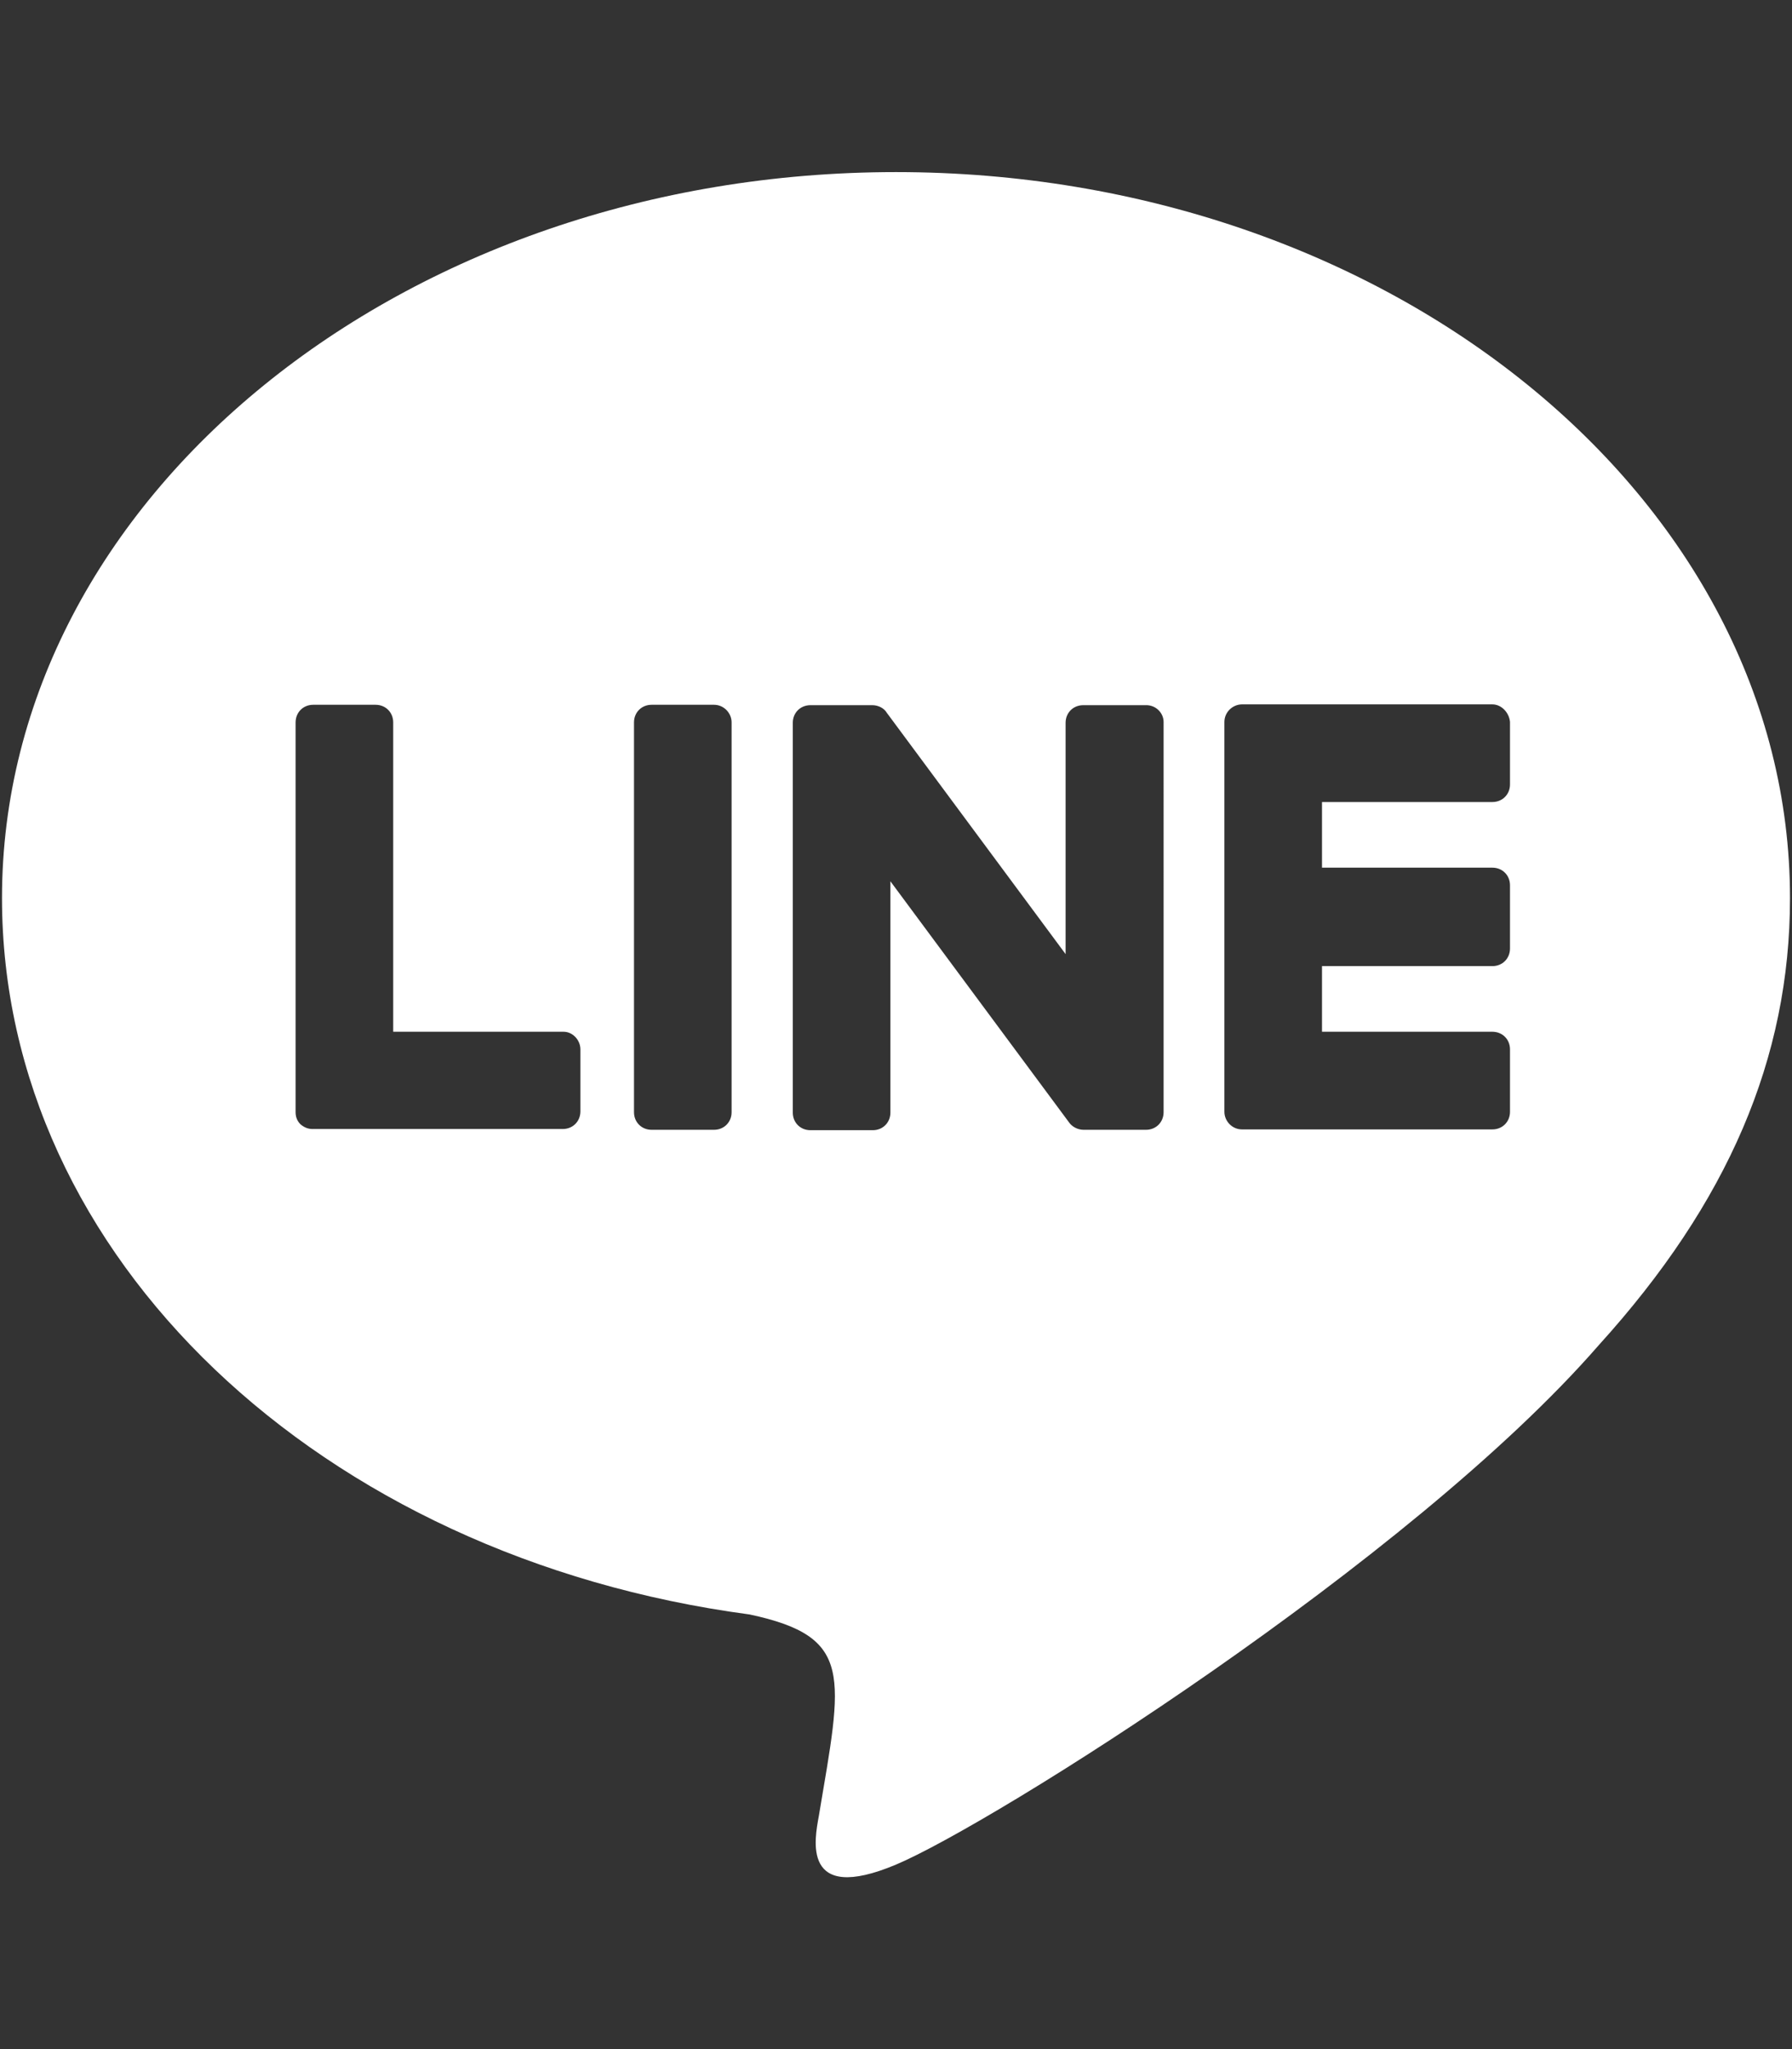 <?xml version="1.0" encoding="utf-8"?>
<!-- Generator: Adobe Illustrator 24.3.0, SVG Export Plug-In . SVG Version: 6.00 Build 0)  -->
<svg version="1.1" id="圖層_1" xmlns="http://www.w3.org/2000/svg" xmlns:xlink="http://www.w3.org/1999/xlink" x="0px" y="0px"
	 viewBox="0 0 448 512" style="enable-background:new 0 0 448 512;" xml:space="preserve">
<rect x="0" y="0" width="448" height="512" fill="#333333" stroke="none"/>
<style type="text/css">
	.st0{fill:#FFFFFF;}
</style>
<path class="st0" d="M224,43C100.8,43,0.5,124.4,0.5,224.4c0,89.6,79.5,164.7,186.9,179c26.2,5.6,23.2,15.2,17.3,50.4
	c-1,5.6-4.5,22.1,19.3,12.1c23.8-10,128.7-75.8,175.7-129.8c32.3-35.6,47.8-71.7,47.8-111.7C447.5,124.4,347.2,43,224,43z
	 M145.1,277.7c0,2.5-1.9,4.4-4.4,4.4H78.1c-1.2,0-2.2-0.5-3-1.2c-0.8-0.8-1.2-1.8-1.2-3v-97.4c0-2.5,1.9-4.4,4.4-4.4h15.6
	c2.5,0,4.4,1.9,4.4,4.4v77.3h42.6c2.3,0,4.2,2.1,4.2,4.4V277.7z M182.9,277.9c0,2.5-1.9,4.4-4.4,4.4h-15.6c-2.5,0-4.4-1.9-4.4-4.4
	v-97.4c0-2.5,1.9-4.4,4.4-4.4h15.6c2.5,0,4.4,2.1,4.4,4.4V277.9z M290.9,277.9c0,2.5-1.9,4.4-4.4,4.4h-15.6c-1.5,0-2.9-0.8-3.6-1.8
	l-44.7-60.3V278c0,2.5-1.9,4.4-4.4,4.4h-15.6c-2.5,0-4.4-1.9-4.4-4.4v-97.4c0-2.5,1.9-4.4,4.4-4.4h15.5c1.4,0,2.9,0.7,3.6,1.9
	l44.7,60.3v-57.8c0-2.5,1.9-4.4,4.4-4.4h15.6c2.5-0.1,4.5,1.9,4.5,4.2V277.9z M377.5,196c0,2.5-1.9,4.4-4.4,4.4h-42.6v16.4h42.6
	c2.5,0,4.4,1.9,4.4,4.4V237c0,2.5-1.9,4.4-4.4,4.4h-42.6v16.4h42.6c2.5,0,4.4,1.9,4.4,4.4v15.6c0,2.5-1.9,4.4-4.4,4.4h-62.6
	c-2.5,0-4.4-2.1-4.4-4.4v-97.4c0-2.5,2.1-4.4,4.4-4.4h62.6c2.3,0,4.2,2.1,4.4,4.4V196z"/>
</svg>
